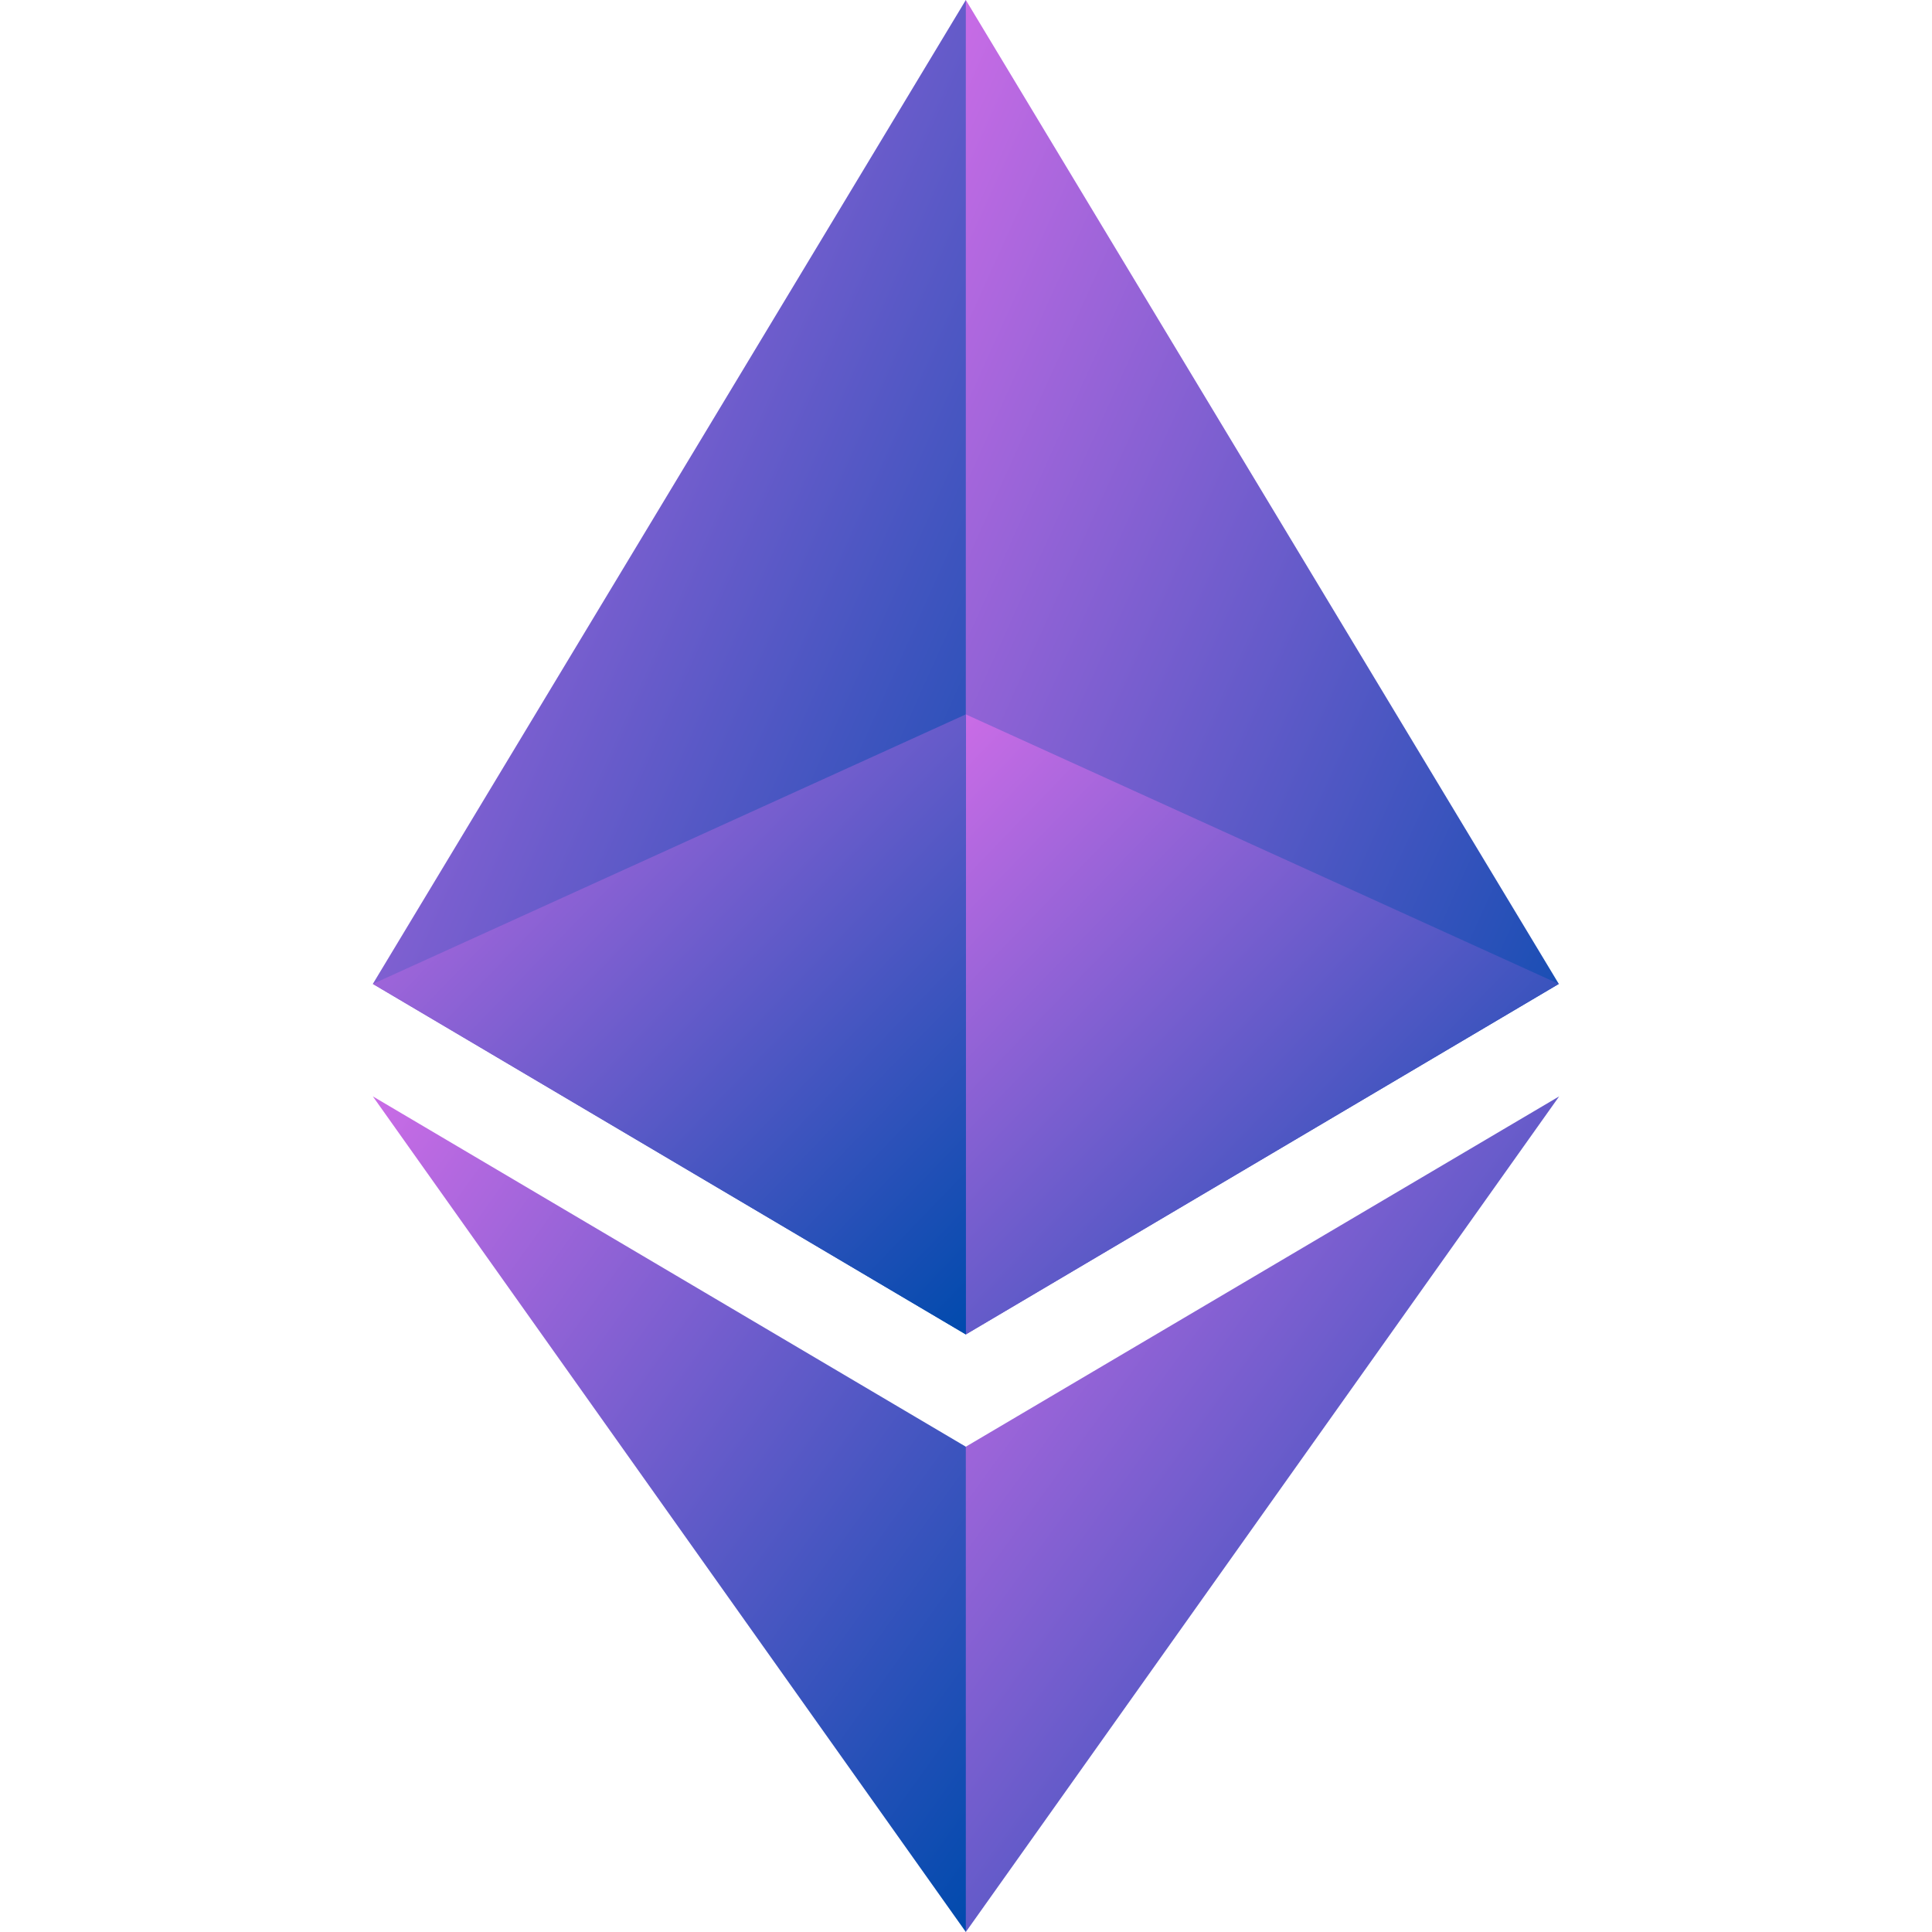 <?xml version="1.0" encoding="utf-8"?>
<!DOCTYPE svg PUBLIC "-//W3C//DTD SVG 1.1//EN" "http://www.w3.org/Graphics/SVG/1.1/DTD/svg11.dtd">
<!-- Creator: CorelDRAW 2019 (64-Bit) -->
<svg clip-rule="evenodd" fill-rule="evenodd" width="90" height="90" image-rendering="optimizeQuality" shape-rendering="geometricPrecision" text-rendering="geometricPrecision" version="1.1" viewBox="0 0 784.37 1277.39" xml:space="preserve"
    xmlns="http://www.w3.org/2000/svg"
    xmlns:xlink="http://www.w3.org/1999/xlink"
    xmlns:xodm="http://www.corel.com/coreldraw/odm/2003">
    <defs>
        <linearGradient id="gradient1" x1="0%" x2="100%" y1="0%" y2="100%">
            <stop offset="0%" style="stop-color: rgba(202, 108, 230, 255); stop-opacity: 1;"/>
            <stop offset="100%" style="stop-color: rgba(0, 74, 173, 255); stop-opacity: 1;"/>
        </linearGradient>
    </defs>
    <g id="Layer_x0020_1">
        <g id="_1421394342400">
            <g>
                <polygon fill="url(#gradient1)" fill-rule="nonzero" points="392.07,0 383.5,29.11 383.5,873.74 392.07,882.29 784.13,650.54 "/>
                <polygon fill="url(#gradient1)" fill-rule="nonzero" points="392.07,0 -0,650.54 392.07,882.29 392.07,472.33 "/>
                <polygon fill="url(#gradient1)" fill-rule="nonzero" points="392.07,956.52 387.24,962.41 387.24,1263.28 392.07,1277.38 784.37,724.89 "/>
                <polygon fill="url(#gradient1)" fill-rule="nonzero" points="392.07,1277.38 392.07,956.52 -0,724.89 "/>
                <polygon fill="url(#gradient1)" fill-rule="nonzero" points="392.07,882.29 784.13,650.54 392.07,472.33 "/>
                <polygon fill="url(#gradient1)" fill-rule="nonzero" points="0,650.54 392.07,882.29 392.07,472.33 "/>
            </g>
        </g>
    </g>
</svg>